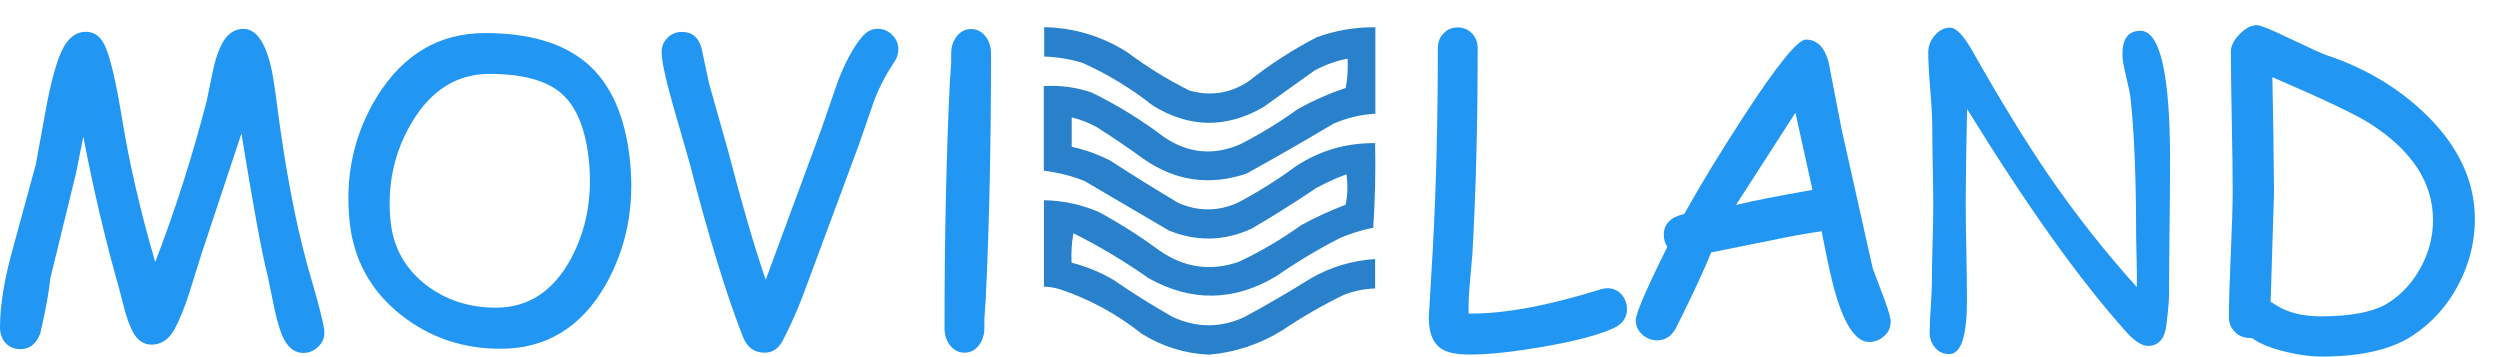 <?xml version="1.0" encoding="utf-8"?>
<!-- Generator: Adobe Illustrator 27.0.1, SVG Export Plug-In . SVG Version: 6.00 Build 0)  -->
<svg version="1.1" id="Layer_1" xmlns="http://www.w3.org/2000/svg" xmlns:xlink="http://www.w3.org/1999/xlink" x="0px" y="0px"
	 viewBox="0 0 198.91 28.37" style="enable-background:new 0 0 198.91 28.37;" xml:space="preserve">
<style type="text/css">
	.st0{fill:#2196F3;}
	.st1{fill-rule:evenodd;clip-rule:evenodd;fill:#2196F3;}
	.st2{opacity:0.929;fill-rule:evenodd;clip-rule:evenodd;fill:#1878C6;}
</style>
<path class="st0" d="M24.13,28.08c-0.58,0-1.05-0.3-1.42-0.89c-0.32-0.51-0.6-1.37-0.86-2.56l-0.57-2.75
	c-0.44-1.7-1.13-5.45-2.07-11.26l-3.19,9.62l-0.95,3.03c-0.38,1.2-0.78,2.19-1.2,2.95c-0.45,0.8-1.05,1.2-1.81,1.2
	c-0.63,0-1.12-0.34-1.49-1.01c-0.23-0.45-0.45-1.02-0.64-1.71l-0.46-1.77c-1.07-3.75-2.02-7.77-2.84-12.06l-0.57,2.86l-2.06,8.43
	c-0.09,0.98-0.35,2.45-0.8,4.38c-0.32,0.83-0.84,1.24-1.57,1.24c-0.52,0-0.94-0.19-1.25-0.56C0.13,26.91,0,26.51,0,26.04
	c0-1.77,0.36-3.95,1.1-6.54l1.75-6.42l0.92-5.03C4.24,5.7,4.74,4.17,5.25,3.45c0.43-0.61,0.95-0.92,1.58-0.92
	c0.69,0,1.21,0.39,1.55,1.18C8.8,4.65,9.24,6.58,9.72,9.49c0.57,3.5,1.44,7.28,2.63,11.36c1.58-4.1,2.94-8.36,4.09-12.79l0.48-2.33
	c0.19-0.94,0.44-1.69,0.75-2.26c0.41-0.78,0.98-1.17,1.71-1.17c0.91,0,1.61,0.88,2.09,2.64c0.17,0.6,0.38,1.86,0.62,3.76
	c0.63,4.8,1.41,8.91,2.34,12.31l0.78,2.74c0.4,1.47,0.6,2.38,0.6,2.71c0,0.46-0.17,0.84-0.52,1.15
	C24.95,27.93,24.57,28.08,24.13,28.08"/>
<path class="st0" d="M38.94,5.88c-2.59,0-4.66,1.3-6.19,3.89c-1.41,2.38-1.97,5.01-1.67,7.88c0.22,2.05,1.15,3.72,2.8,5.01
	c1.58,1.21,3.44,1.82,5.58,1.82c2.58,0,4.57-1.31,5.97-3.91c1.25-2.33,1.72-4.94,1.42-7.85c-0.27-2.54-1.02-4.33-2.27-5.36
	C43.4,6.38,41.52,5.88,38.94,5.88 M39.81,27.75c-2.99,0-5.63-0.9-7.9-2.69c-2.41-1.91-3.77-4.38-4.09-7.4
	c-0.39-3.68,0.35-7.02,2.21-10.03c2.09-3.33,4.94-5,8.57-5c3.49,0,6.17,0.79,8.04,2.36c1.95,1.64,3.1,4.22,3.48,7.75
	c0.39,3.68-0.27,6.99-1.95,9.95C46.23,26.06,43.44,27.75,39.81,27.75z"/>
<path class="st0" d="M71.15,4.93c-0.66,0.99-1.2,2.03-1.61,3.11l-1.21,3.49l-4.3,11.59c-0.5,1.36-1.08,2.69-1.75,3.98
	c-0.34,0.64-0.82,0.96-1.44,0.96c-0.82,0-1.39-0.41-1.72-1.24c-1.28-3.23-2.71-7.88-4.28-13.95l-1.26-4.38
	c-0.63-2.21-0.94-3.66-0.94-4.34c0-0.48,0.17-0.87,0.51-1.18c0.3-0.29,0.67-0.43,1.11-0.43c0.81,0,1.33,0.44,1.56,1.31l0.59,2.77
	l1.53,5.42c1.02,3.95,2.01,7.36,2.98,10.22l0.1-0.26l4.28-11.58l1.35-3.91c0.61-1.58,1.25-2.77,1.94-3.58
	c0.35-0.42,0.76-0.64,1.25-0.64c0.42,0,0.81,0.16,1.14,0.48c0.33,0.33,0.5,0.72,0.5,1.18C71.47,4.29,71.37,4.61,71.15,4.93"/>
<path class="st1" d="M75.15,26.09L75.15,26.09c0-7.15,0.14-13.65,0.42-19.51L75.68,5l0-0.73c0-0.54,0.15-1.01,0.45-1.39
	c0.3-0.38,0.68-0.57,1.13-0.57c0.45,0,0.83,0.19,1.14,0.57c0.3,0.38,0.45,0.84,0.45,1.39v0.01h0l0,0c0,7.15-0.14,13.65-0.42,19.51
	l-0.11,1.58l0,0.73c0,0.54-0.15,1.01-0.45,1.39c-0.3,0.38-0.68,0.57-1.13,0.57c-0.45,0-0.83-0.19-1.14-0.57
	c-0.3-0.38-0.45-0.84-0.45-1.39L75.15,26.09L75.15,26.09z"/>
<path class="st0" d="M128.42,26.09c-1.2,0.56-3.09,1.06-5.66,1.5c-2.37,0.41-4.31,0.62-5.81,0.62c-1.07,0-1.84-0.16-2.31-0.49
	c-0.64-0.45-0.96-1.26-0.96-2.45l0.31-5.27c0.27-4.86,0.41-10.26,0.41-16.18c0-0.46,0.15-0.85,0.45-1.16
	c0.3-0.32,0.68-0.48,1.13-0.48c0.45,0,0.83,0.16,1.14,0.48c0.3,0.32,0.45,0.71,0.45,1.16c0,6-0.14,11.46-0.42,16.37l-0.21,2.42
	c-0.08,0.89-0.11,1.66-0.09,2.34c2.78,0.03,6.29-0.61,10.54-1.94c0.18-0.05,0.35-0.08,0.51-0.08c0.46,0,0.84,0.18,1.15,0.54
	c0.27,0.33,0.4,0.71,0.4,1.13C129.44,25.27,129.1,25.77,128.42,26.09"/>
<path class="st0" d="M142.85,8.97l-4.73,7.34c1.34-0.33,3.37-0.73,6.09-1.2L142.85,8.97z M148.72,27.21c-1.02,0-1.91-1.26-2.66-3.78
	c-0.29-0.96-0.67-2.63-1.12-5.03c-1.12,0.15-2.59,0.42-4.4,0.8l-4.39,0.88c-0.56,1.39-1.5,3.43-2.85,6.11
	c-0.36,0.59-0.83,0.89-1.45,0.89c-0.44,0-0.83-0.15-1.18-0.46c-0.35-0.31-0.52-0.69-0.52-1.15c0-0.51,0.83-2.45,2.51-5.83
	c-0.19-0.28-0.28-0.59-0.28-0.96c0-0.86,0.54-1.41,1.63-1.66c1.26-2.27,2.85-4.88,4.77-7.83c2.62-4.03,4.26-6.04,4.9-6.04
	c0.88,0,1.47,0.58,1.8,1.75l1.04,5.36l2.48,11.08l0.95,2.53c0.32,0.86,0.48,1.44,0.48,1.72c0,0.46-0.17,0.84-0.52,1.15
	C149.55,27.06,149.16,27.21,148.72,27.21z"/>
<path class="st0" d="M172.58,23.36c0,0.51-0.07,1.36-0.22,2.55c-0.14,1.07-0.63,1.61-1.45,1.61c-0.5,0-1.09-0.38-1.77-1.15
	c-3.67-4.09-7.88-9.99-12.63-17.7l-0.07,3.62l-0.04,3.63c0,0.88,0.01,2.21,0.05,3.97c0.03,1.76,0.05,3.1,0.05,3.99
	c0,2.86-0.47,4.29-1.4,4.29c-0.49,0-0.89-0.18-1.18-0.56c-0.26-0.33-0.39-0.72-0.39-1.17c0-0.45,0.03-1.12,0.09-2.03
	c0.06-0.9,0.09-1.58,0.09-2.02c0-0.66,0.01-1.64,0.05-2.95c0.04-1.31,0.06-2.3,0.06-2.96c0-0.7-0.01-1.76-0.04-3.18
	c-0.03-1.42-0.04-2.48-0.04-3.18c0-0.67-0.05-1.66-0.16-2.99c-0.11-1.32-0.16-2.32-0.16-2.99c0-0.48,0.18-0.93,0.53-1.34
	c0.36-0.4,0.76-0.6,1.21-0.6c0.47,0,1.07,0.61,1.77,1.85c2.24,3.96,4.26,7.25,6.05,9.87c2.14,3.11,4.48,6.09,7.03,8.92
	c0.02-0.46,0.01-1.13-0.01-2.02l-0.04-2.01c0-4.67-0.15-8.38-0.46-11.14c-0.04-0.28-0.16-0.83-0.36-1.68
	c-0.18-0.72-0.27-1.28-0.27-1.69c0-1.23,0.48-1.85,1.43-1.85c1.57,0,2.36,3.45,2.36,10.34c0,1.18-0.01,2.94-0.04,5.28
	C172.59,20.42,172.58,22.19,172.58,23.36"/>
<path class="st0" d="M188.53,9.81c-1.12-0.71-3.69-1.93-7.73-3.67l0.08,4.59l0.05,4.58l-0.27,8.71c0.08,0.03,0.19,0.1,0.35,0.21
	c0.96,0.63,2.17,0.94,3.64,0.94c2.49,0,4.31-0.37,5.45-1.12c1.06-0.7,1.91-1.65,2.54-2.83c0.63-1.19,0.94-2.42,0.94-3.7
	C193.58,14.52,191.9,11.95,188.53,9.81 M191.99,26.68c-1.7,1.13-4.13,1.69-7.3,1.69c-0.8,0-1.71-0.12-2.74-0.36
	c-1.23-0.29-2.16-0.66-2.79-1.12H179c-0.47,0-0.87-0.16-1.18-0.48c-0.32-0.32-0.48-0.71-0.48-1.16c0-1.12,0.05-2.79,0.15-5.01
	c0.1-2.23,0.15-3.9,0.15-5.02c0-1.24-0.02-3.1-0.07-5.56c-0.05-2.48-0.07-4.33-0.07-5.57c0-0.44,0.23-0.89,0.69-1.37
	c0.46-0.48,0.92-0.72,1.38-0.72c0.26,0,1.14,0.35,2.62,1.07c1.68,0.8,2.66,1.24,2.92,1.32c3.1,1.03,5.75,2.62,7.94,4.75
	c2.57,2.52,3.86,5.29,3.86,8.3c0,1.82-0.44,3.56-1.32,5.23C194.71,24.34,193.51,25.67,191.99,26.68z"/>
<path class="st2" d="M83.08,2.16c2.38,0.05,4.57,0.71,6.59,1.98c1.57,1.17,3.22,2.2,4.98,3.07c1.67,0.46,3.23,0.22,4.68-0.73
	c1.69-1.34,3.49-2.51,5.42-3.51c1.51-0.55,3.07-0.82,4.68-0.8c0,2.29,0,4.59,0,6.88c-1.17,0.06-2.29,0.33-3.37,0.81
	c-2.27,1.35-4.56,2.67-6.88,3.95c-2.93,0.99-5.66,0.6-8.2-1.17c-1.19-0.87-2.41-1.69-3.66-2.49c-0.65-0.37-1.33-0.64-2.05-0.81
	c0,0.78,0,1.56,0,2.34c1.07,0.23,2.09,0.6,3.07,1.1c1.78,1.16,3.59,2.28,5.42,3.37c1.57,0.68,3.13,0.68,4.68,0
	c1.64-0.86,3.2-1.84,4.68-2.93c1.91-1.25,4.01-1.86,6.29-1.83c0.05,2.25,0,4.49-0.15,6.73c-0.91,0.18-1.78,0.45-2.63,0.81
	c-1.78,0.91-3.49,1.94-5.12,3.07c-3.34,1.98-6.71,2.03-10.1,0.15c-1.91-1.35-3.91-2.54-6-3.59c-0.15,0.77-0.19,1.56-0.15,2.34
	c1.18,0.3,2.31,0.76,3.37,1.39c1.51,1.05,3.07,2.02,4.68,2.93c1.9,0.88,3.81,0.88,5.71,0c1.79-0.97,3.55-1.99,5.27-3.07
	c1.59-0.91,3.3-1.42,5.12-1.54c0,0.78,0,1.56,0,2.34c-0.86,0.03-1.69,0.2-2.49,0.51c-1.68,0.82-3.29,1.74-4.83,2.78
	c-1.82,1.14-3.79,1.8-5.93,1.98c-1.93-0.1-3.71-0.66-5.34-1.68c-1.94-1.54-4.08-2.71-6.44-3.51c-0.43-0.14-0.87-0.21-1.32-0.22
	c0-2.29,0-4.59,0-6.88c1.53,0.03,2.99,0.34,4.39,0.95c1.68,0.91,3.29,1.94,4.83,3.07c1.96,1.36,4.06,1.65,6.29,0.88
	c1.76-0.83,3.41-1.8,4.98-2.93c1.14-0.62,2.31-1.15,3.51-1.61c0.17-0.79,0.19-1.6,0.07-2.42c-0.83,0.3-1.63,0.67-2.42,1.1
	c-1.67,1.13-3.38,2.2-5.12,3.22c-2.17,1-4.37,1.05-6.59,0.15c-2.24-1.32-4.49-2.63-6.73-3.95c-1.04-0.41-2.11-0.67-3.22-0.81
	c0-2.24,0-4.49,0-6.73c1.3-0.08,2.57,0.09,3.81,0.51c2.02,0.99,3.92,2.16,5.71,3.51c1.95,1.35,4,1.54,6.15,0.59
	c1.59-0.82,3.1-1.74,4.54-2.78c1.22-0.68,2.49-1.24,3.81-1.68c0.15-0.77,0.19-1.56,0.15-2.34c-0.92,0.19-1.8,0.5-2.63,0.95
	c-1.37,0.98-2.73,1.95-4.1,2.93c-2.95,1.69-5.88,1.64-8.78-0.15C90,7.04,88.15,5.91,86.15,5.01c-1-0.31-2.03-0.48-3.07-0.51
	C83.08,3.72,83.08,2.94,83.08,2.16"/>
</svg>
